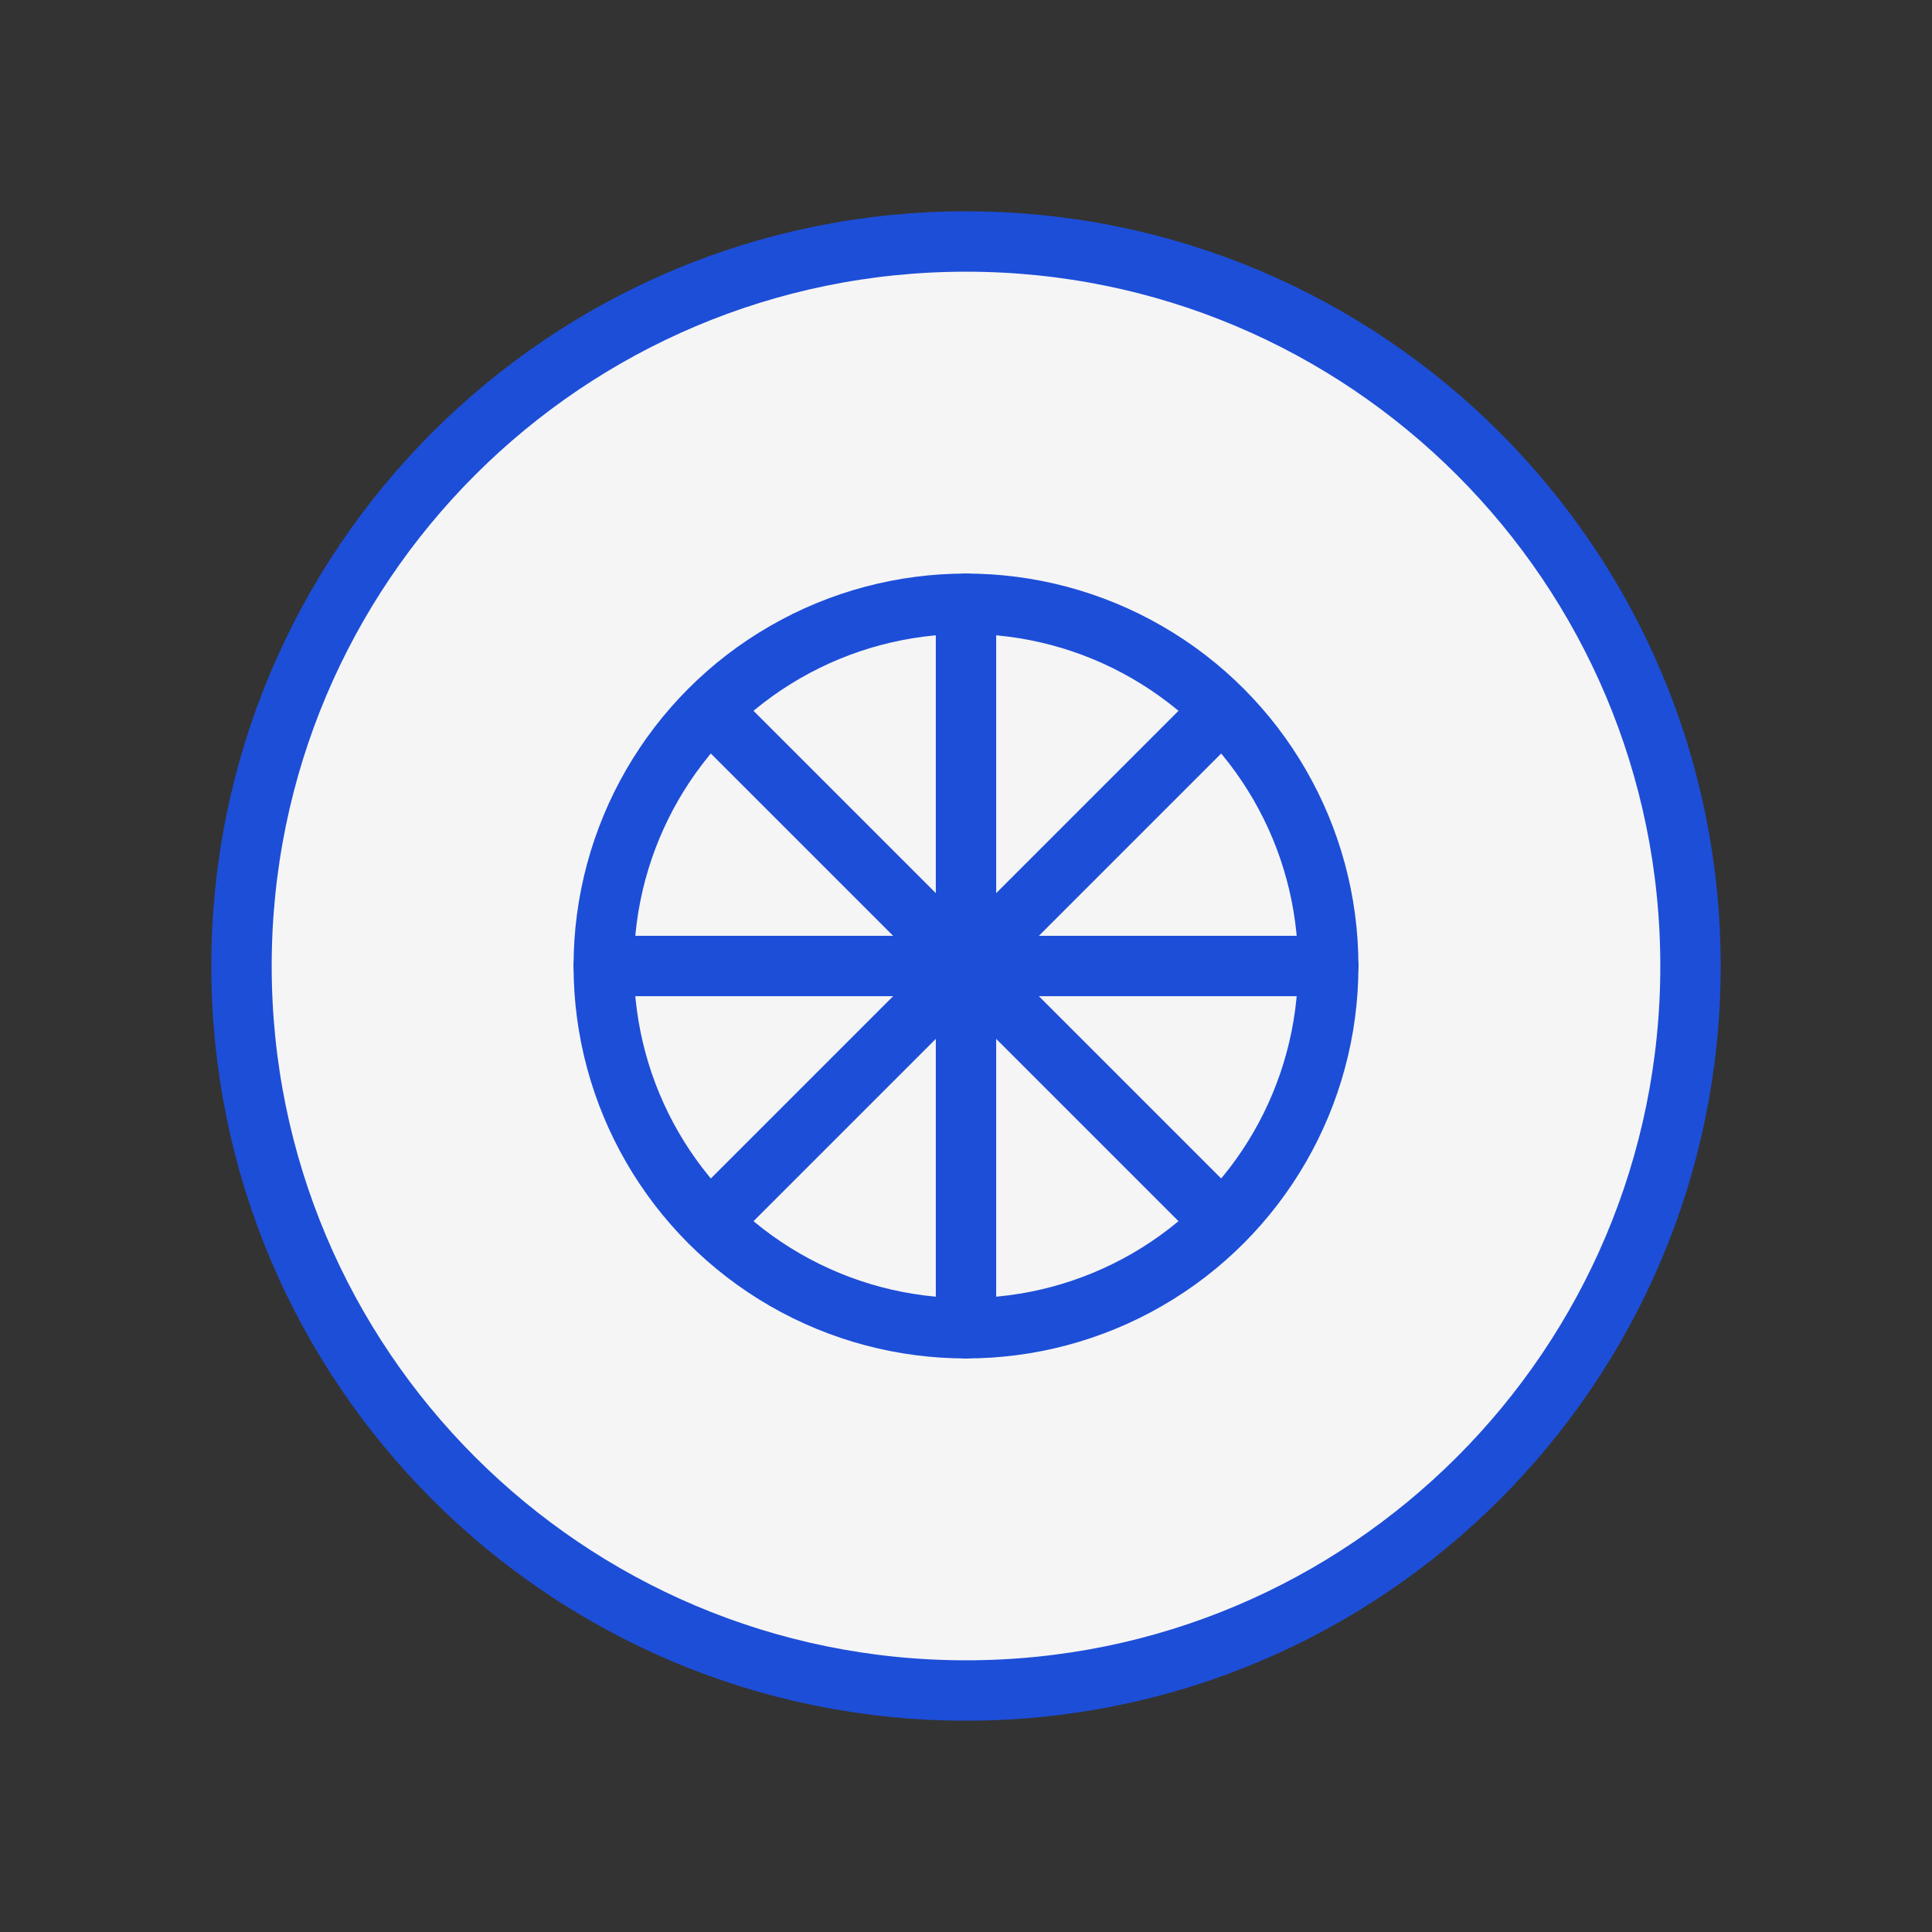 <svg xmlns="http://www.w3.org/2000/svg" width="64" height="64" viewBox="0 0 64 64" fill="none">
  <rect x="0" y="0" width="64" height="64" fill="#333333" stroke="none"/>
  <path d="M32 56C45.255 56 56 45.255 56 32C56 18.745 45.255 8 32 8C18.745 8 8 18.745 8 32C8 45.255 18.745 56 32 56Z" fill="#F5F5F5" stroke="#1D4ED8" stroke-width="2"/>
  <circle cx="32" cy="32" r="12" stroke="#1D4ED8" stroke-width="2"/>
  <path d="M32 20V44" stroke="#1D4ED8" stroke-width="2" stroke-linecap="round"/>
  <path d="M20 32H44" stroke="#1D4ED8" stroke-width="2" stroke-linecap="round"/>
  <path d="M24 24L40 40" stroke="#1D4ED8" stroke-width="2" stroke-linecap="round"/>
  <path d="M24 40L40 24" stroke="#1D4ED8" stroke-width="2" stroke-linecap="round"/>
</svg> 